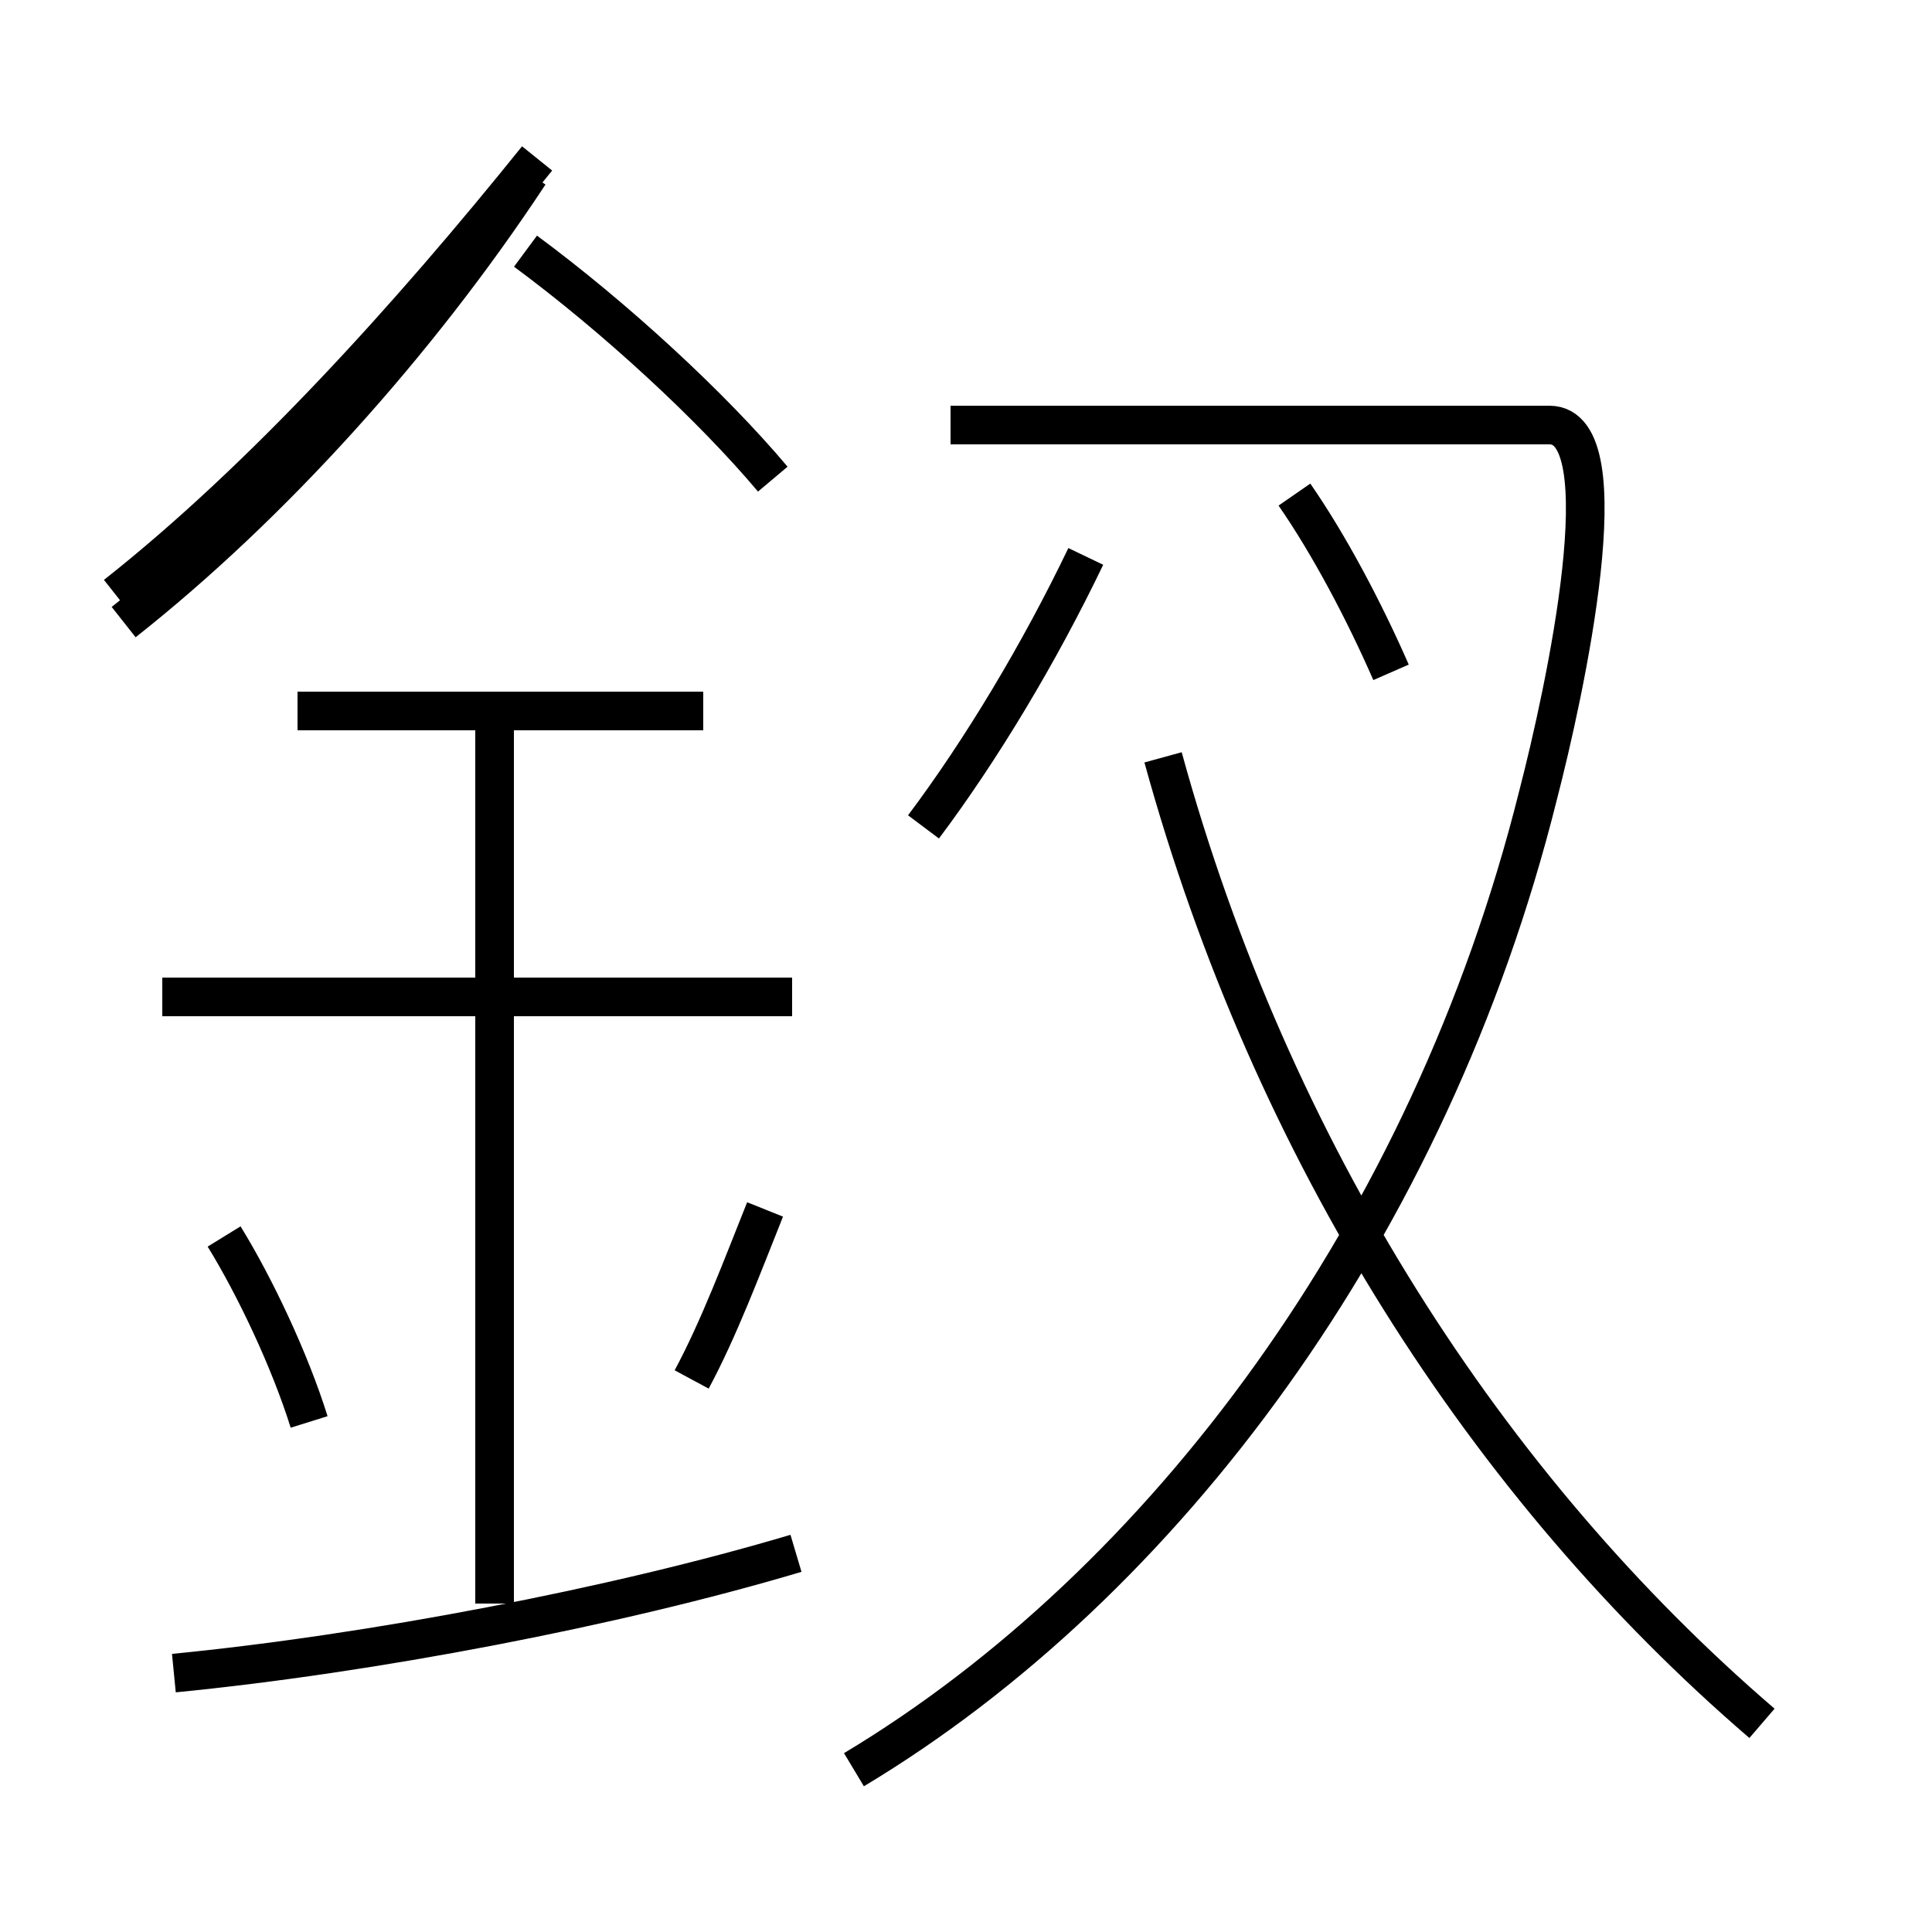 <?xml version='1.0' encoding='utf8'?>
<svg viewBox="0.0 -6.0 50.0 50.0" version="1.1" xmlns="http://www.w3.org/2000/svg">
<rect x="0.0" y="-6.0" width="50.0" height="50.0" fill="#808080" stroke="none"/>
<rect x="-1000" y="-1000" width="2000" height="2000" stroke="white" fill="white"/>
<g style="fill:white;stroke:#000000;  stroke-width:1">
<path d="M 22.1 1.8 C 30.1 -3.0 37.0 -12.2 39.8 -23.4 C 40.5 -26.1 42.0 -33.0 40.1 -33.0 L 24.6 -33.0 M 4.5 -0.7 C 9.6 -1.2 15.9 -2.4 20.6 -3.8 M 8.0 -7.2 C 7.5 -8.8 6.6 -10.7 5.8 -12.0 M 12.8 -2.5 L 12.8 -25.7 M 17.9 -8.3 C 18.6 -9.6 19.2 -11.2 19.8 -12.7 M 20.5 -18.2 L 4.2 -18.2 M 18.2 -25.6 L 7.7 -25.6 M 3.2 -27.9 C 7.0 -30.9 10.8 -35.1 13.7 -39.5 M 45.6 0.6 C 38.5 -5.5 32.9 -14.2 30.1 -24.4 M 20.0 -31.6 C 18.4 -33.5 15.9 -35.8 13.6 -37.5 M 23.9 -22.6 C 25.4 -24.6 26.9 -27.1 28.1 -29.6 M 36.0 -26.6 C 35.3 -28.2 34.4 -29.9 33.5 -31.2 M 13.9 -39.9 C 10.6 -35.8 6.8 -31.6 3.0 -28.6" transform="translate(0.0, 38.0)" />
</g>
</svg>